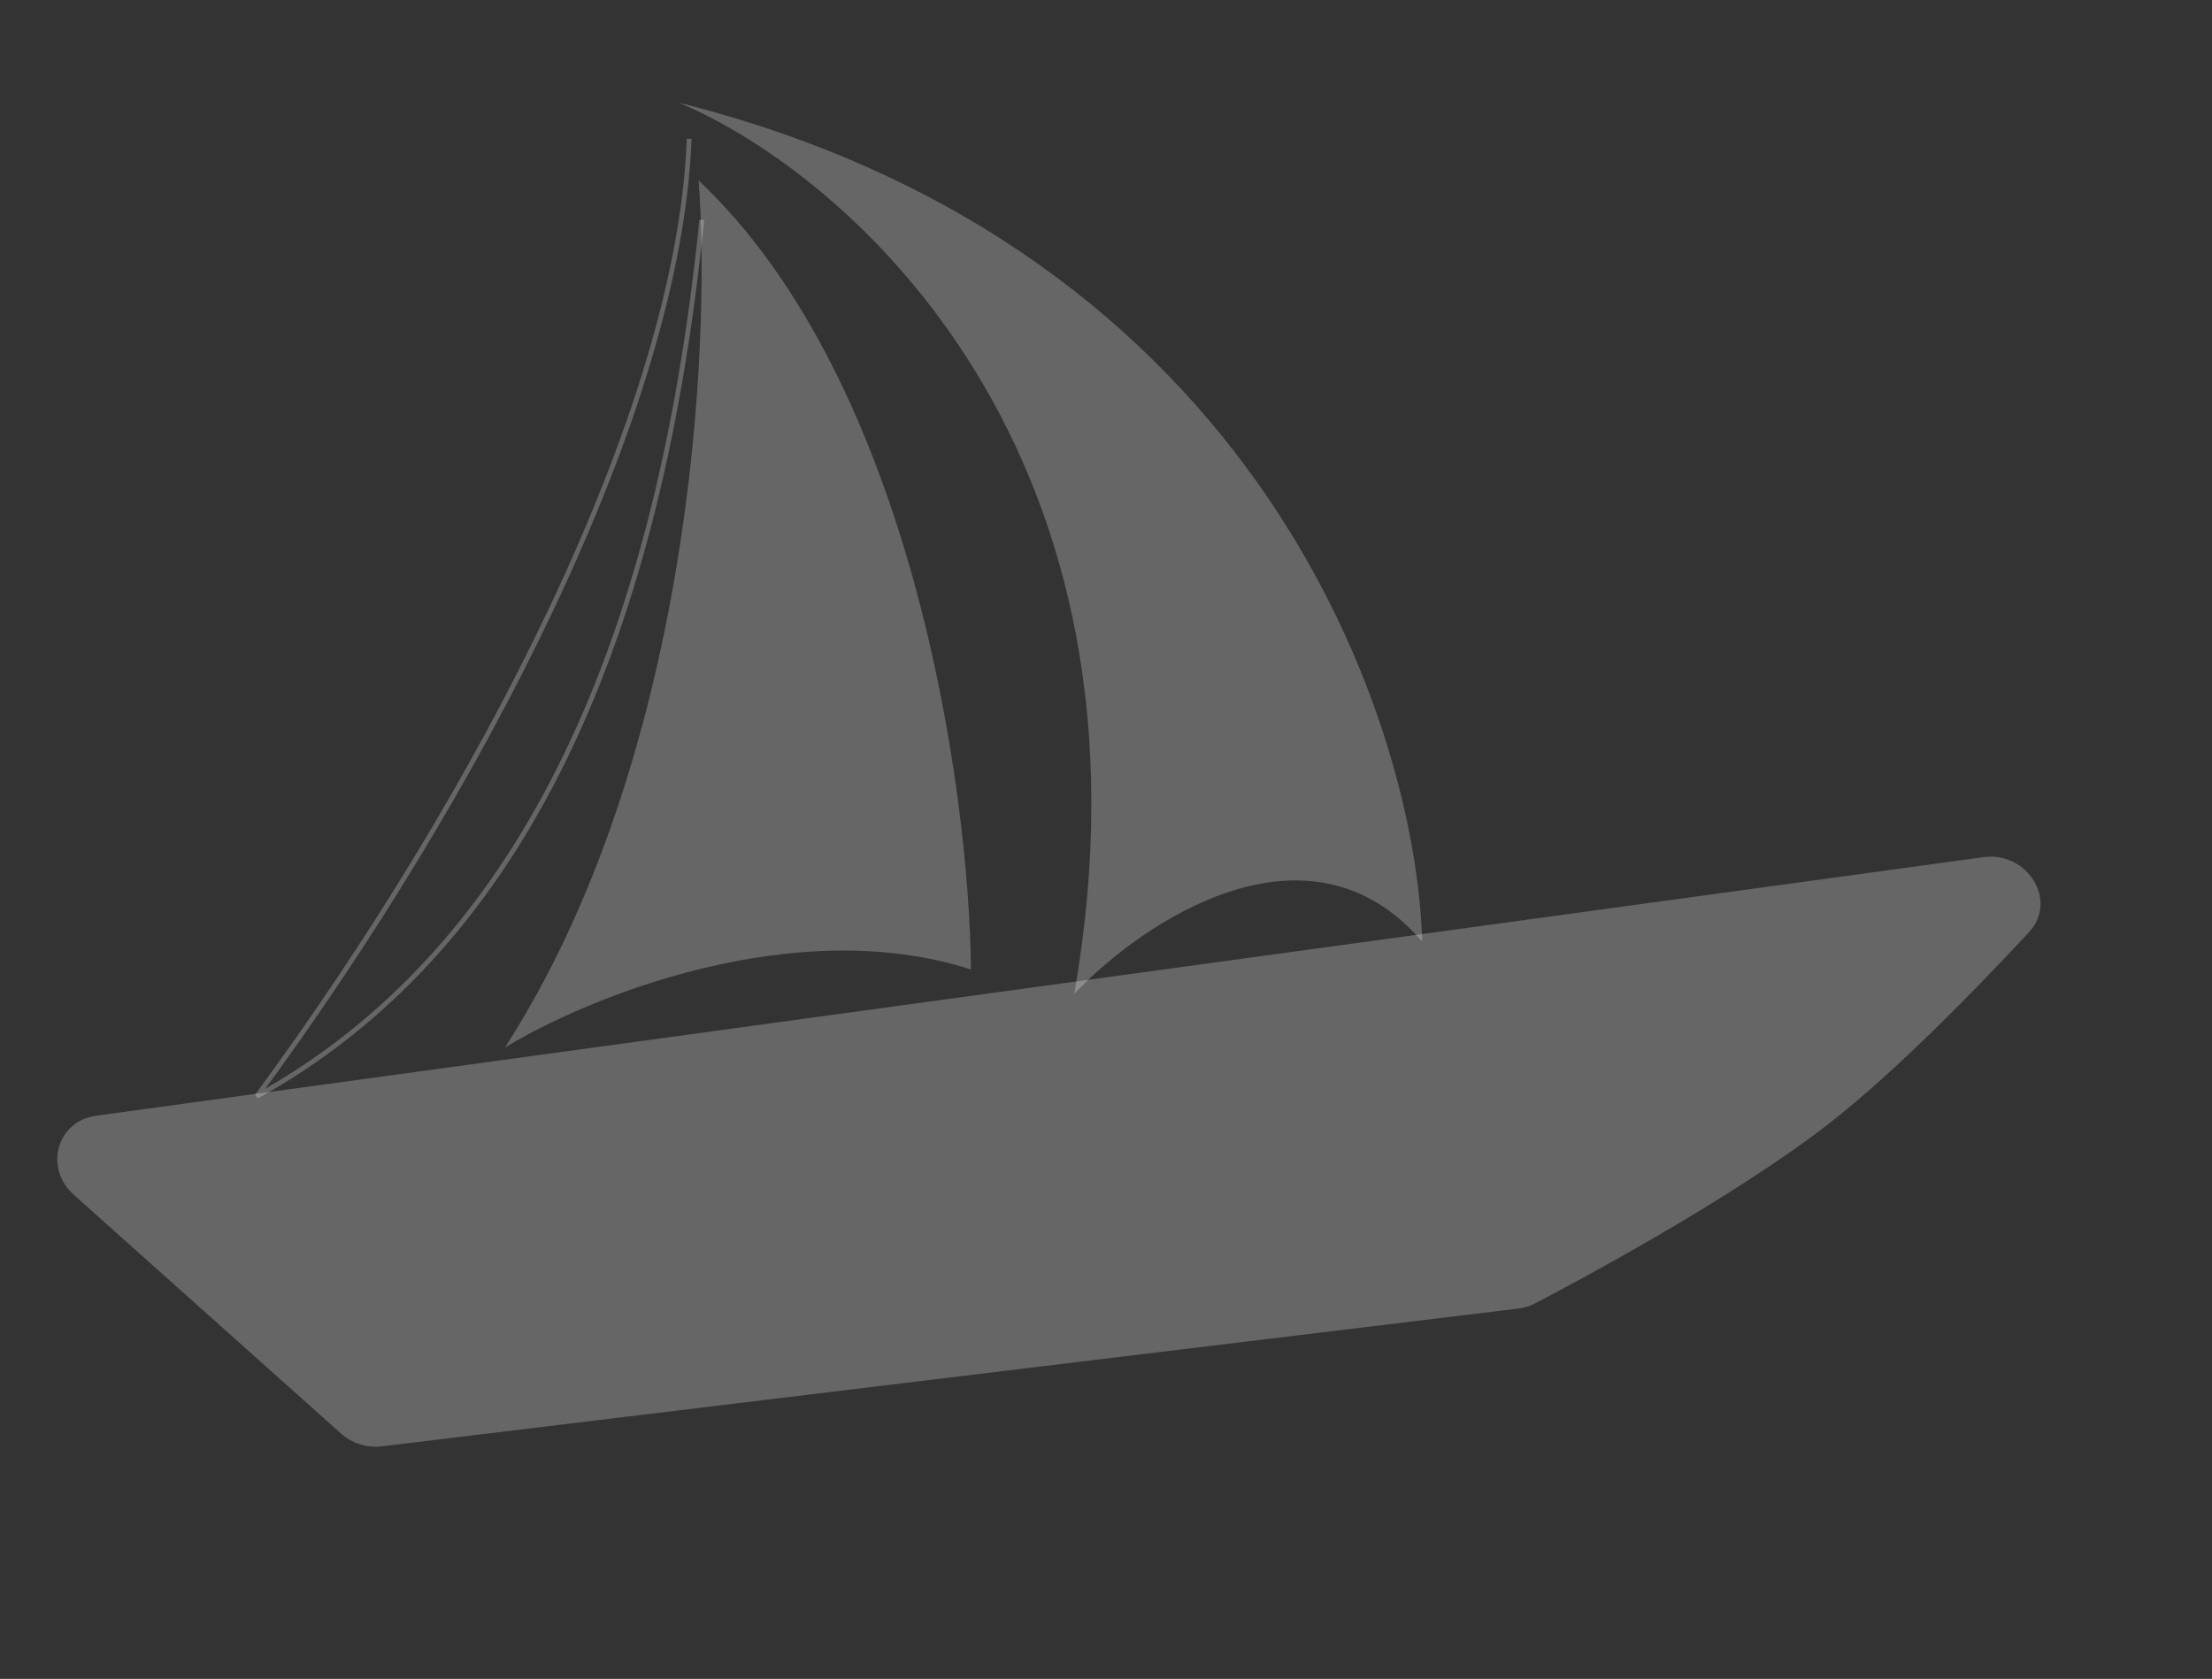 <svg width="465" height="353" viewBox="0 0 465 353" fill="none" xmlns="http://www.w3.org/2000/svg">
<rect x="0" y="0" width="465" height="353" fill="#333333" stroke="none"/>
<path d="M225.838 208.94C245.638 95.264 178.661 36.675 142.699 21.59C264.671 52.246 297.697 151.951 298.963 197.972C275.066 170.262 240.256 193.738 225.838 208.94Z" fill="white" fill-opacity="0.25"/>
<path d="M106.151 220.254C145.109 159.711 149.529 73.491 146.87 37.949C191.842 80.393 203.767 166.227 204.109 203.839C166.906 191.863 123.303 209.792 106.151 220.254Z" fill="white" fill-opacity="0.25"/>
<path d="M384.918 235.898C364.303 252.071 330.152 270.168 322.546 274.128C321.52 274.663 320.41 274.994 319.232 275.137L80.23 304.116C77.157 304.489 73.99 303.479 71.636 301.376L15.538 251.245C9.174 245.558 11.941 235.723 20.226 234.588L416.939 180.226C426.234 178.952 432.669 189.405 426.549 195.986C414.582 208.855 398.487 225.251 384.918 235.898Z" fill="white" fill-opacity="0.25"/>
<path d="M147.52 46.23C138.274 138.552 108 200.5 54 230.5C100.286 167.592 142.725 86.768 144.875 29.184" stroke="white" stroke-opacity="0.25"/>
</svg>
